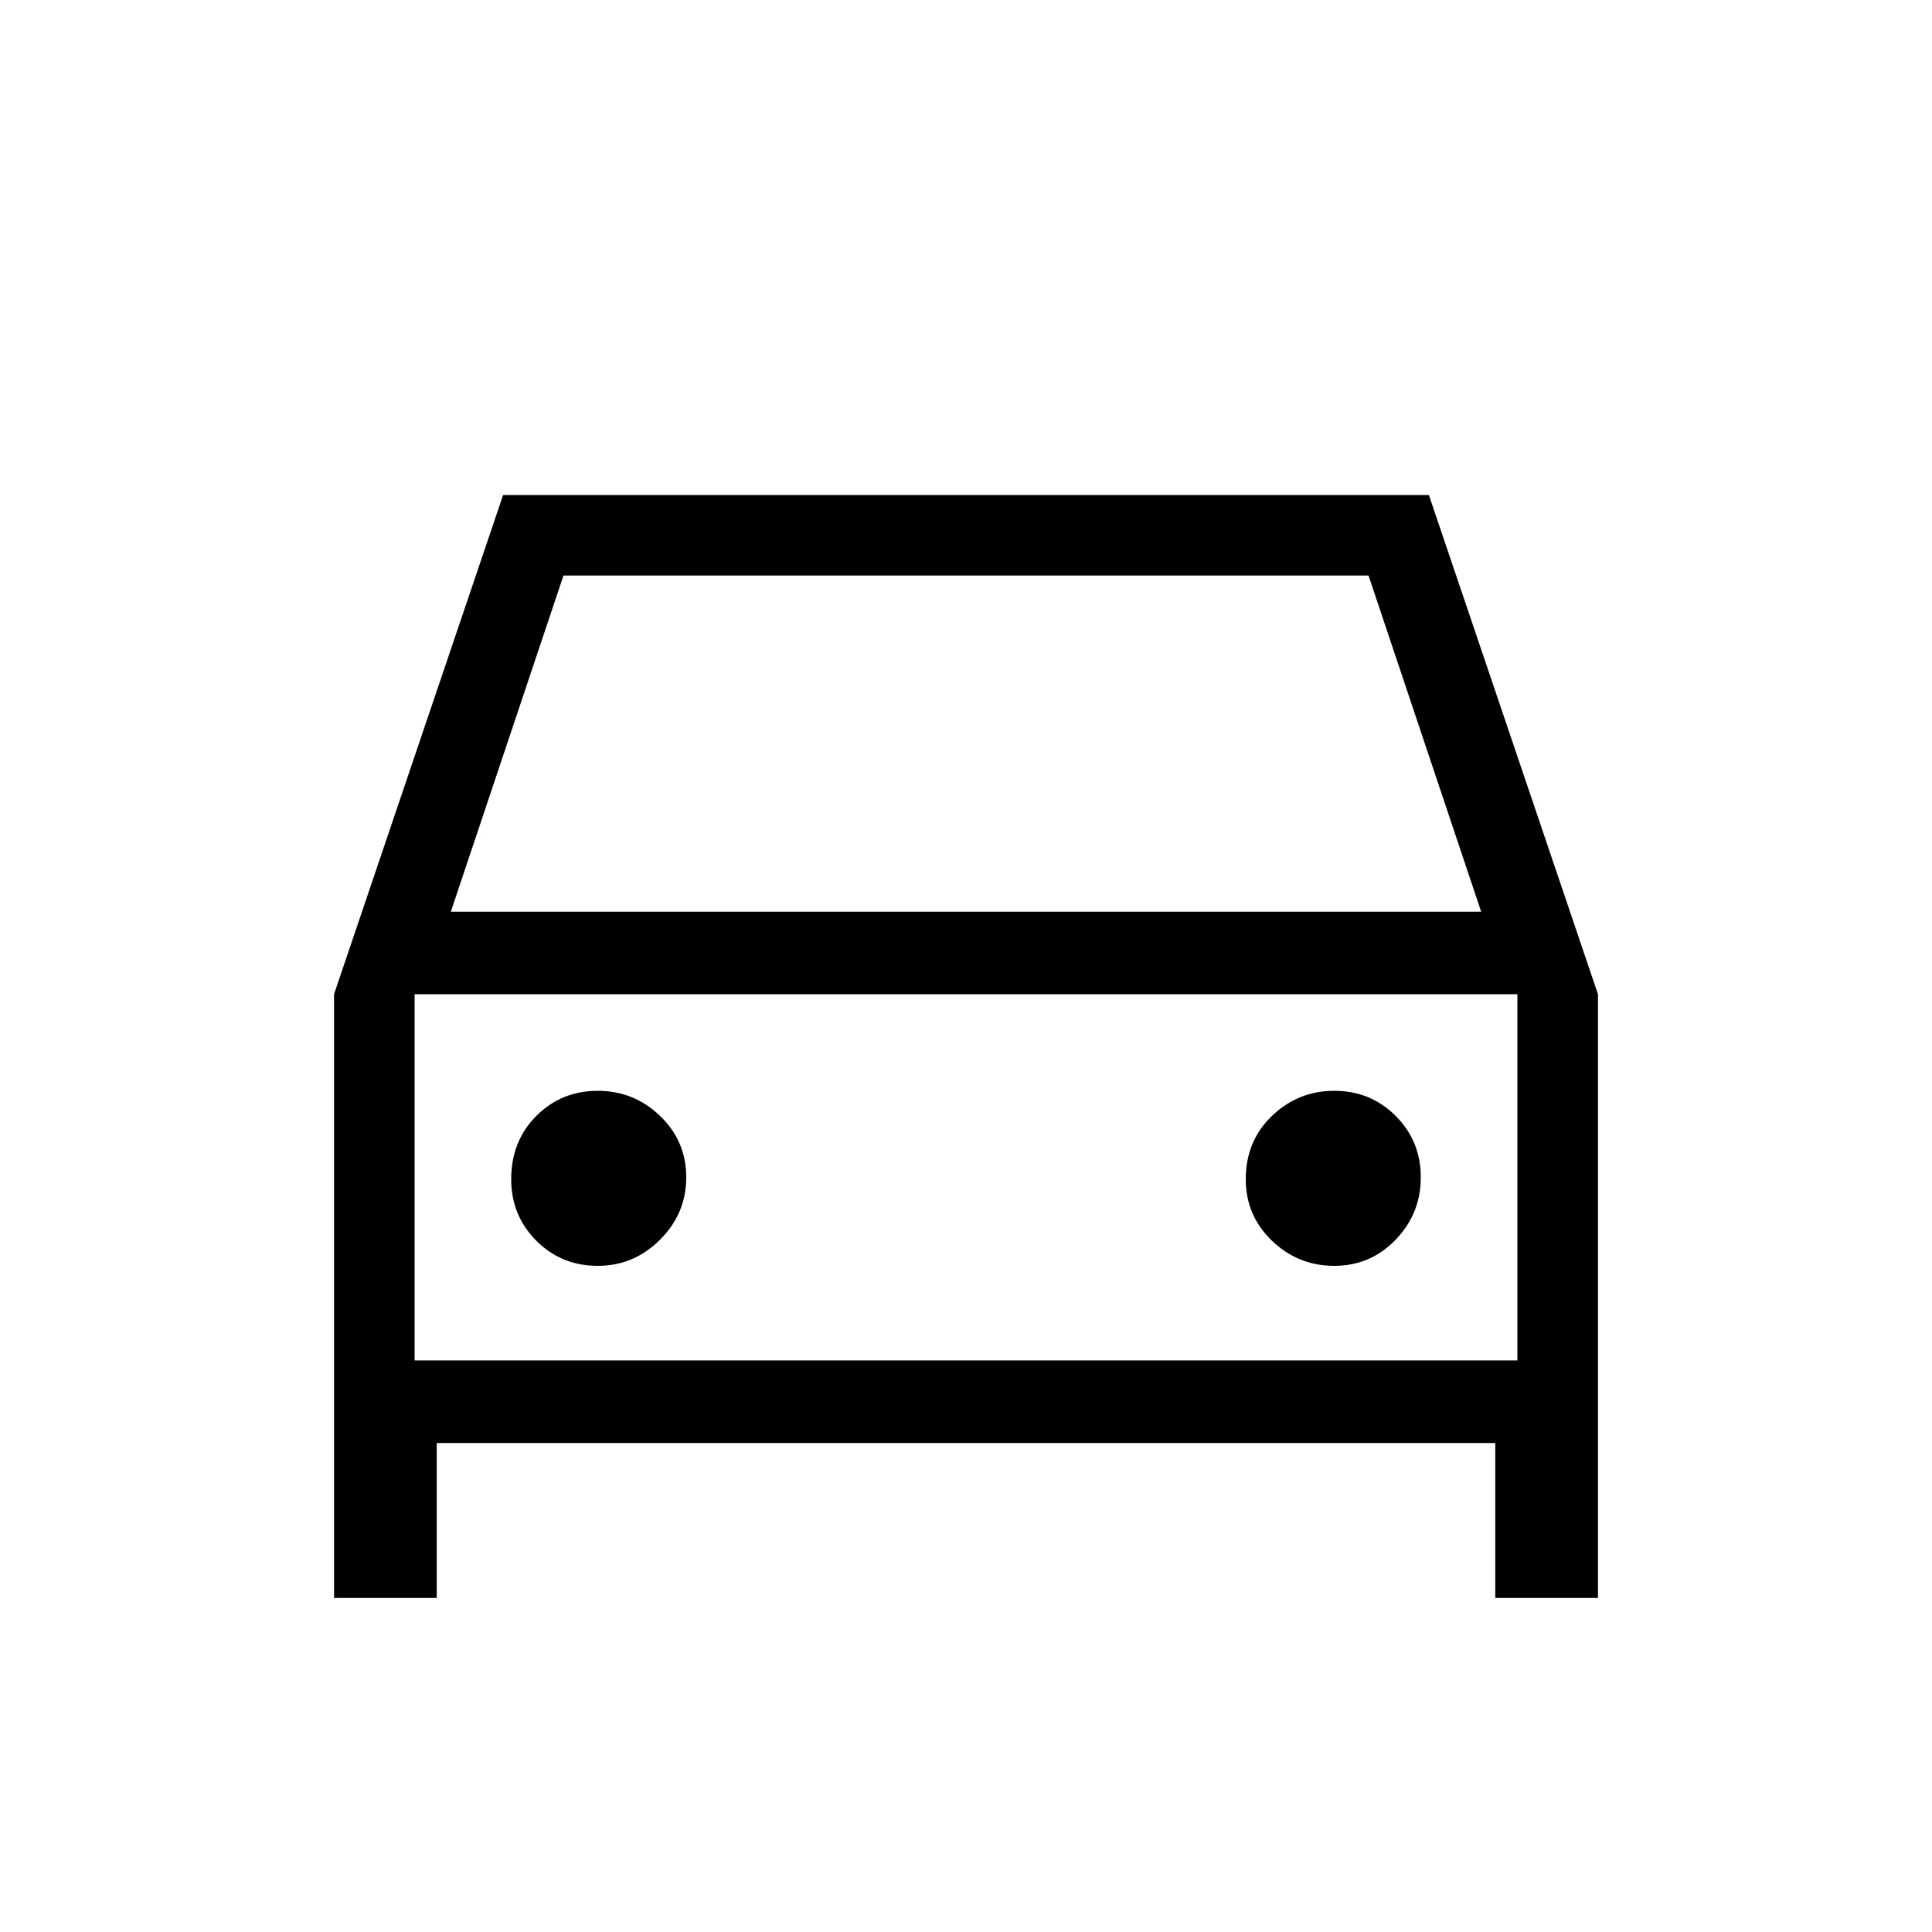 <svg xmlns="http://www.w3.org/2000/svg" height="20" width="20"><path d="M4.521 14.938v1.604H3.458v-6.25l1.75-5.167h9.584l1.75 5.167v6.25h-1.063v-1.604Zm.146-5.5h10.666l-1.166-3.48H5.833Zm-.375.854v3.791Zm1.896 2.812q.374 0 .645-.271t.271-.645q0-.376-.271-.636t-.645-.26q-.376 0-.636.26t-.26.656q0 .375.26.636.26.26.636.26Zm7.624 0q.376 0 .636-.271t.26-.645q0-.376-.26-.636t-.636-.26q-.374 0-.645.26t-.271.656q0 .375.271.636.271.26.645.26Zm-9.52.979h11.416v-3.791H4.292Z"/></svg>